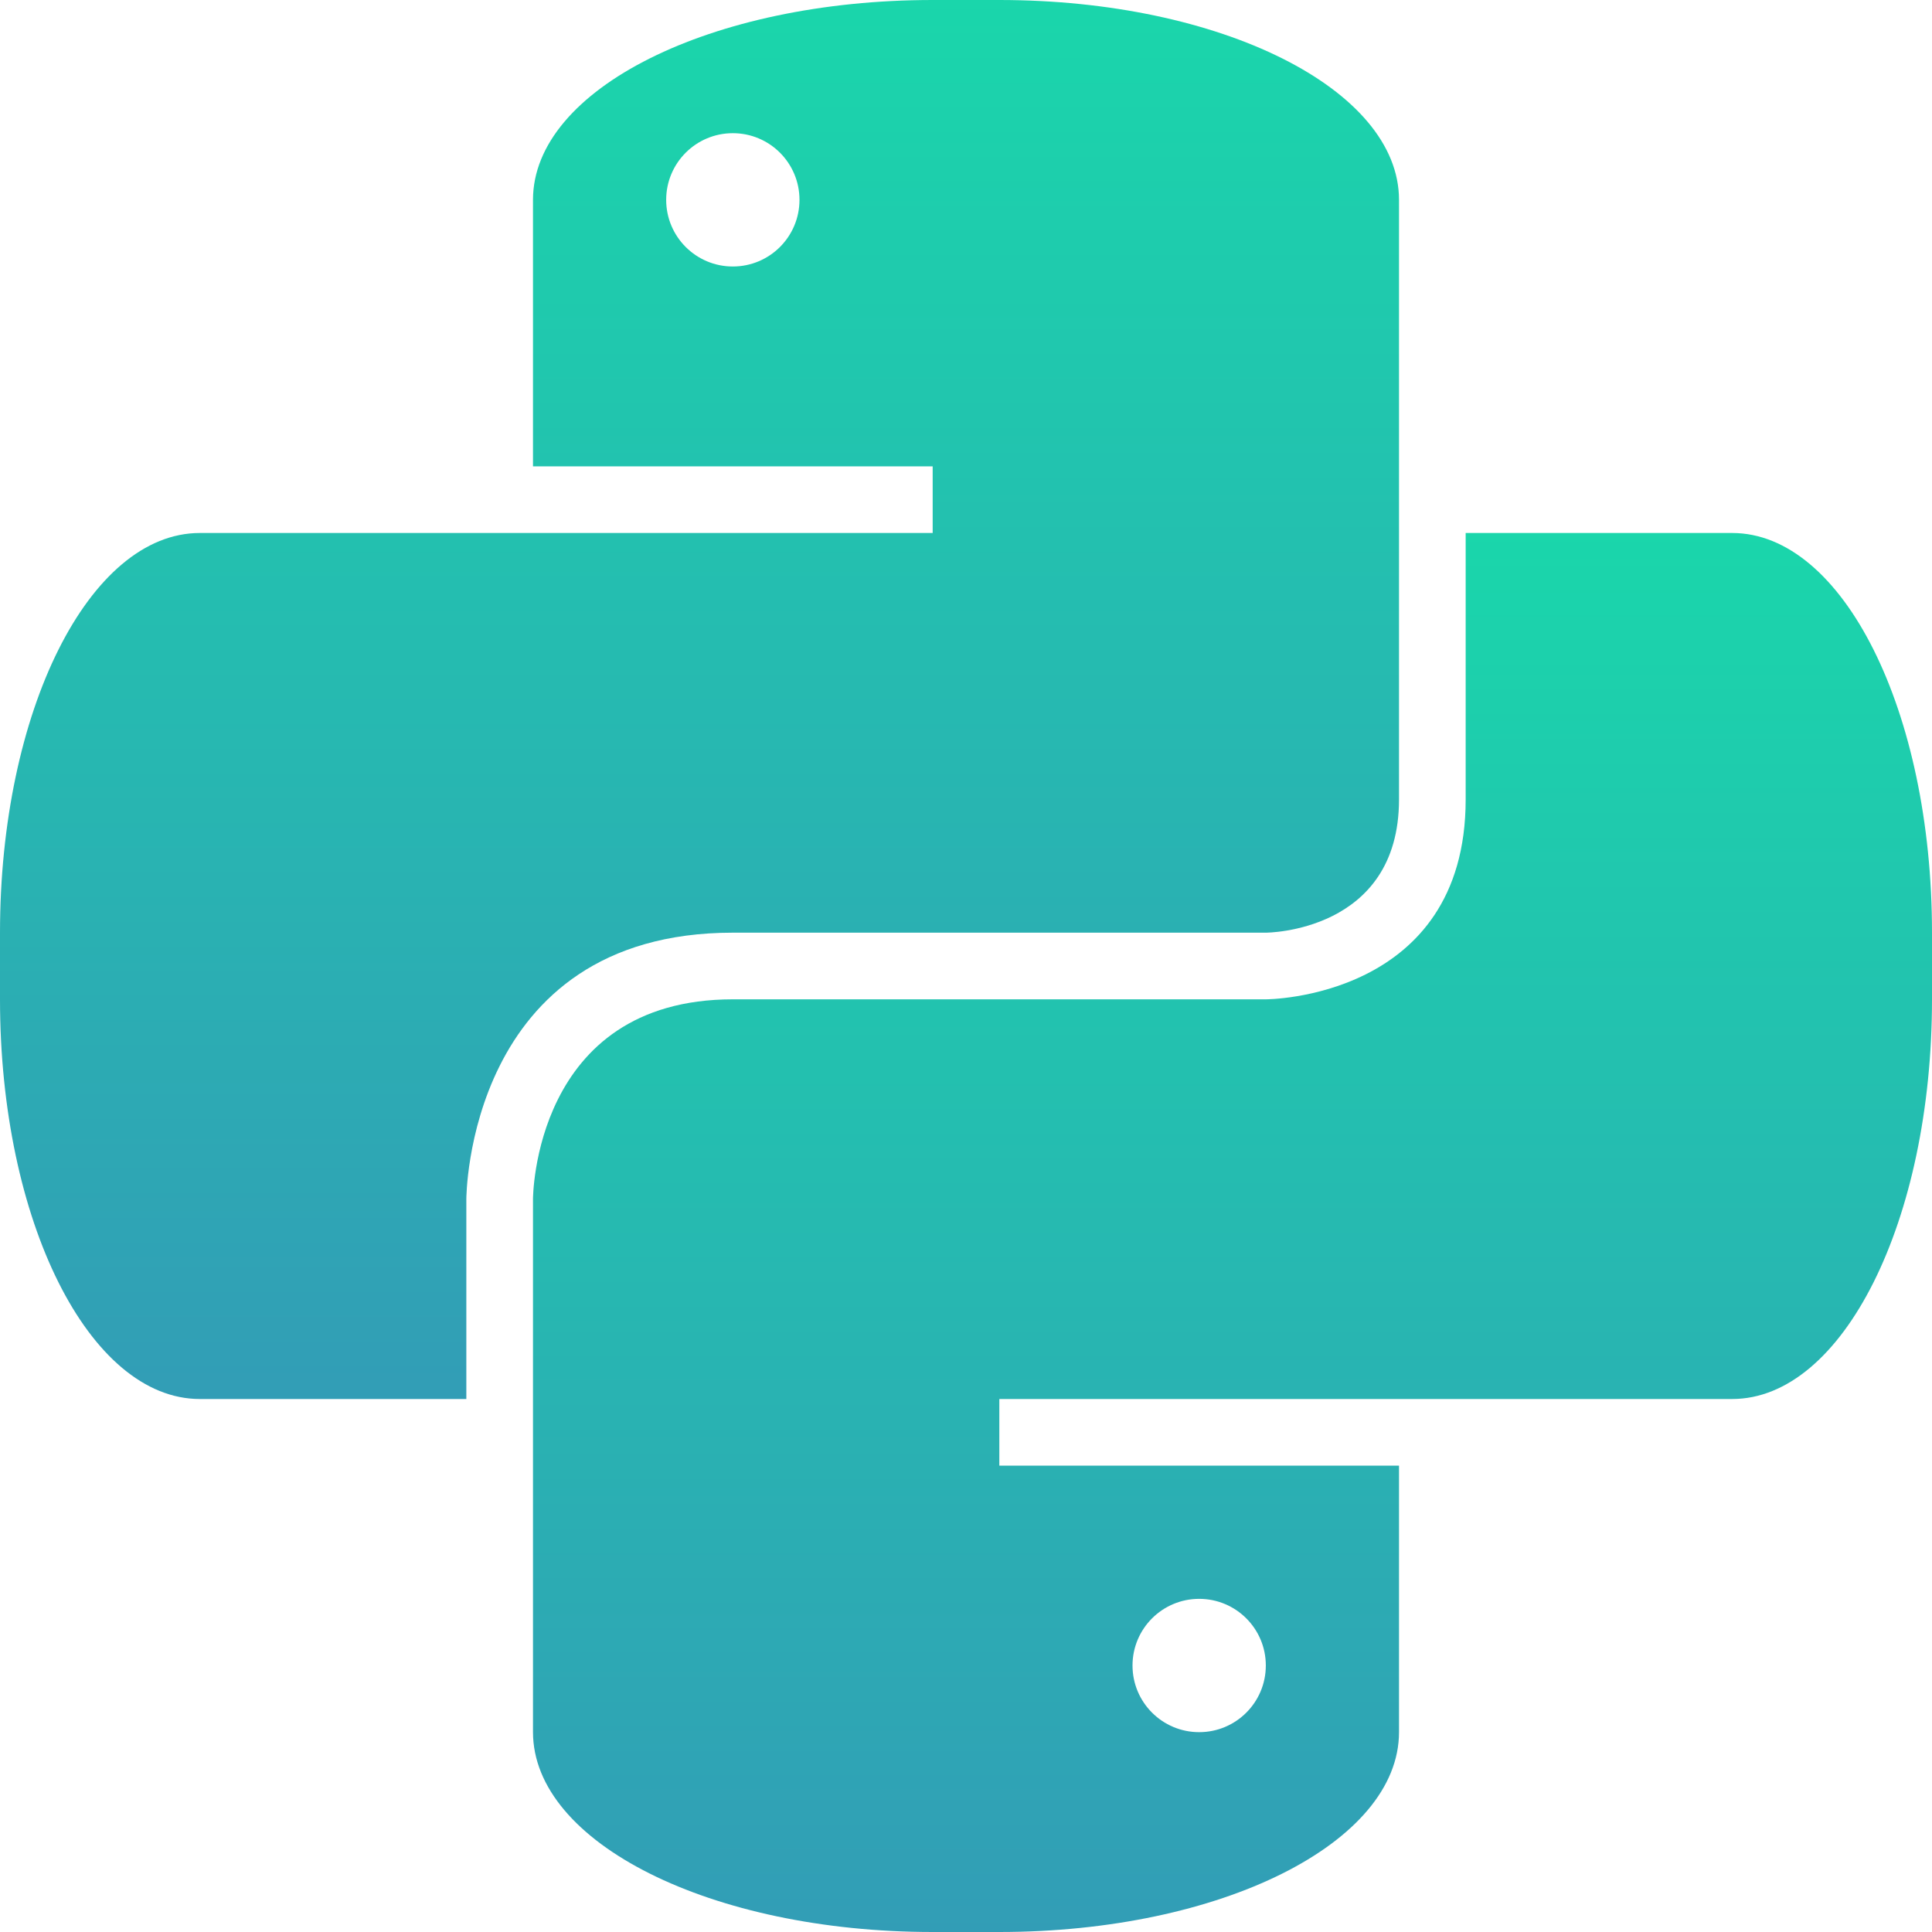 <svg xmlns="http://www.w3.org/2000/svg" width="16" height="16" version="1.1">
 <defs>
  <style id="current-color-scheme" type="text/css">
    .ColorScheme-Text { color: #d3dae3; } .ColorScheme-Highlight { color:#5294e2; }
  </style>
  <linearGradient id="fitdance" x1="0%" x2="0%" y1="0%" y2="100%">
    <stop offset="0%" style="stop-color:#1AD6AB; stop-opacity:1"/>
    <stop offset="100%" style="stop-color:#329DB6; stop-opacity:1"/>
  </linearGradient>
 </defs>
  <path fill="url(#fitdance)" class="ColorScheme-Text" d="m 7.724,1.2e-7 c -1.834,0 -3.31,0.738 -3.31,1.655 V 3.31 3.862 H 7.724 V 4.414 H 4.414 3.862 3.31 1.655 C 0.738,4.414 -1.2e-7,5.89 -1.2e-7,7.724 v 0.552 c 0,1.834 0.738,3.31 1.655,3.31 H 3.31 3.862 V 9.931 c 0,0 0,-2.207 2.207,-2.207 h 4.414 c 0,0 1.103,0 1.103,-1.103 V 4.414 3.31 1.655 C 11.586,0.738 10.11,1.2e-7 8.276,1.2e-7 Z M 6.069,1.103 c 0.305,0 0.552,0.247 0.552,0.552 0,0.305 -0.247,0.552 -0.552,0.552 -0.305,0 -0.552,-0.247 -0.552,-0.552 0,-0.305 0.247,-0.552 0.552,-0.552 z"/>
  <path fill="url(#fitdance)" class="ColorScheme-Text" d="m 8.276,16 c 1.834,0 3.31,-0.738 3.31,-1.655 V 12.69 12.138 H 8.276 v -0.552 h 3.31 0.552 0.552 1.655 c 0.917,0 1.655,-1.476 1.655,-3.31 V 7.724 c 0,-1.834 -0.738,-3.31 -1.655,-3.31 h -1.655 -0.552 v 2.207 c 0,1.655 -1.655,1.655 -1.655,1.655 H 6.069 c -1.655,0 -1.655,1.655 -1.655,1.655 v 1.655 1.103 1.655 C 4.414,15.262 5.89,16 7.724,16 Z M 9.931,14.345 c -0.305,0 -0.552,-0.247 -0.552,-0.552 0,-0.305 0.247,-0.552 0.552,-0.552 0.305,0 0.552,0.247 0.552,0.552 0,0.305 -0.247,0.552 -0.552,0.552 z"/>
</svg>
